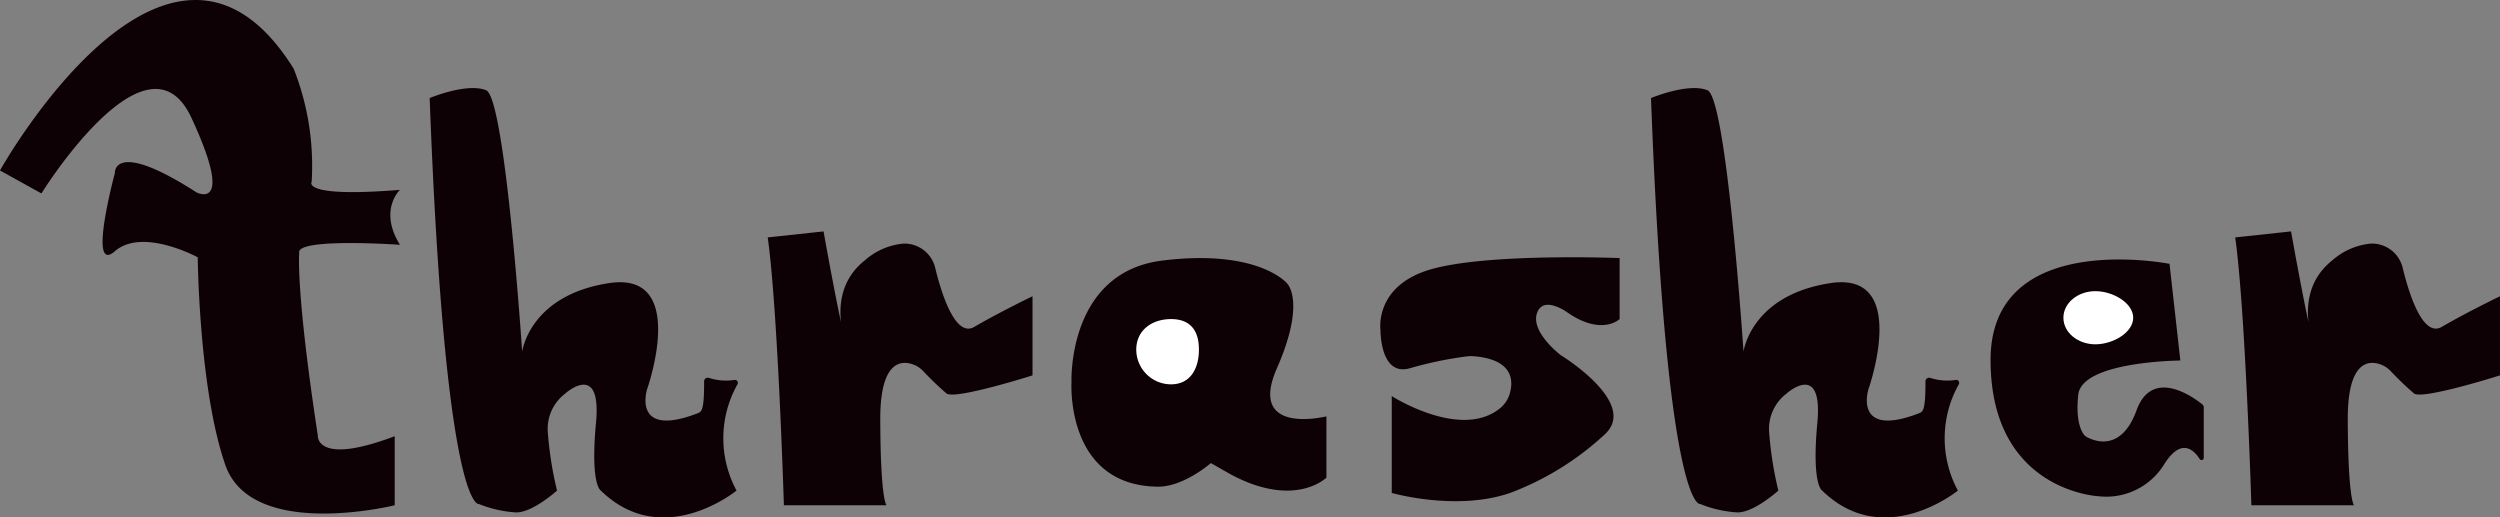 <svg xmlns="http://www.w3.org/2000/svg" width="339.82" height="70.336" viewBox="0 0 339.82 70.336">
  <rect x="0" y="0" width="339.82" height="70.336" fill="#808080" stroke="none"/>
  <g id="Group_645" data-name="Group 645" transform="translate(0 0)">
    <path id="Path_5572" data-name="Path 5572" d="M386.788,567.621H372.835s-.817-26.61-2.2-36.407l7.592-.817s2.612,14.734,3.346,16.06c0,0-3.51-7.572,2.285-12.142a9.194,9.194,0,0,1,5.2-2.26,4.3,4.3,0,0,1,4.346,3.3c.788,3.263,2.684,9.547,5.309,8.021,3.51-2.041,7.917-4.163,7.917-4.163v10.755s-10.286,3.263-11.653,2.489a41.93,41.93,0,0,1-3.242-3.109,3.486,3.486,0,0,0-1.144-.788c-1.531-.644-4.687-.953-4.655,7.427C385.972,567.049,386.788,567.621,386.788,567.621Z" transform="translate(-266.282 -498.943)" fill="#0d0106"/>
    <path id="Path_5573" data-name="Path 5573" d="M902.083,567.621H888.124s-.817-26.61-2.2-36.407l7.591-.817s2.613,14.734,3.346,16.06c0,0-3.511-7.572,2.285-12.142a9.192,9.192,0,0,1,5.2-2.261,4.3,4.3,0,0,1,4.346,3.3c.788,3.263,2.682,9.548,5.309,8.021,3.51-2.041,7.918-4.163,7.918-4.163v10.755s-10.286,3.263-11.653,2.489a41.907,41.907,0,0,1-3.242-3.109,3.487,3.487,0,0,0-1.144-.788c-1.531-.644-4.686-.953-4.655,7.427C901.266,567.049,902.083,567.621,902.083,567.621Z" transform="translate(-582.098 -498.943)" fill="#0d0106"/>
    <path id="Path_5574" data-name="Path 5574" d="M497.874,555.651s2.571,6.734-.961,11.365a5.217,5.217,0,0,1-.573.543c-1.261,1.071-4.382,3.306-7.283,3.279-12.612-.123-11.755-14.2-11.755-14.2S476.69,541.7,489.67,540.1s16.9,3.071,16.9,3.071,2.694,2.363-1.35,11.582,6.734,6.526,6.734,6.526v8.327s-4.285,4.285-13.1-.49l-2.607-1.485" transform="translate(-331.656 -504.686)" fill="#0d0106"/>
    <path id="Path_5576" data-name="Path 5576" d="M587.292,571.519V558.354s9.321,5.976,14.68,1.688a4,4,0,0,0,1.339-1.949c.511-1.669.639-4.666-4.774-5.147a5.073,5.073,0,0,0-1.1.02,51.286,51.286,0,0,0-7.634,1.591c-4.1,1.224-4.041-5.142-4.041-5.142s-.918-6.122,6.976-8.327,25.529-1.494,25.529-1.494v8.29s-2.388,2.326-7.04-.857c0,0-3.348-2.49-4.2.081s3.224,5.673,3.224,5.673,10.668,6.489,6,10.775a39.117,39.117,0,0,1-12.857,7.959C596.087,574.046,587.292,571.519,587.292,571.519Z" transform="translate(-398.115 -504.515)" fill="#0d0106"/>
    <path id="Path_5577" data-name="Path 5577" d="M698.113,534.789s-3.263,2.967-5.551,2.967a16.09,16.09,0,0,1-5.063-1.143s-4.571,1.47-6.694-55.181c0,0,5.063-2.122,7.673-1.061s4.9,35.535,4.9,35.535.98-7.681,11.836-9.323,5.142,14.439,5.142,14.439-2.1,6.673,6.8,3.286c.536-.25.978-.085.952-4.368a.5.5,0,0,1,.675-.463,7.576,7.576,0,0,0,3.475.267.4.4,0,0,1,.385.6,14.972,14.972,0,0,0-.126,14.441s-10.04,8.214-18.448,0c0,0-1.449-.727-.653-9.236s-4.224-3.918-4.224-3.918a6.011,6.011,0,0,0-2.326,5.265A49.4,49.4,0,0,0,698.113,534.789Z" transform="translate(-456.387 -468.103)" fill="#0d0106"/>
    <path id="Path_5578" data-name="Path 5578" d="M269.271,534.789s-3.263,2.967-5.551,2.967a16.089,16.089,0,0,1-5.064-1.143s-4.571,1.47-6.694-55.181c0,0,5.063-2.122,7.673-1.061s4.9,35.535,4.9,35.535.98-7.681,11.836-9.323,5.142,14.439,5.142,14.439-2.1,6.673,6.8,3.286c.537-.25.978-.085.952-4.368a.5.5,0,0,1,.675-.463,7.576,7.576,0,0,0,3.475.267.4.4,0,0,1,.385.6,14.965,14.965,0,0,0-.126,14.441s-10.04,8.214-18.448,0c0,0-1.449-.727-.653-9.236s-4.224-3.918-4.224-3.918a6.011,6.011,0,0,0-2.326,5.265,49.437,49.437,0,0,0,1.249,7.89Z" transform="translate(-193.558 -468.103)" fill="#0d0106"/>
    <path id="Path_5579" data-name="Path 5579" d="M814.735,572.441s-14.693-.653-14.693-18.53,24.325-13.061,24.325-13.061l1.47,13.143s-13.39.082-13.877,4.653.98,5.633.98,5.633,4.546,3.067,6.938-3.51c2.153-5.919,7.834-1.715,8.95-.812a.519.519,0,0,1,.192.405V567.2a.3.3,0,0,1-.563.165c-.835-1.3-2.554-2.887-4.828.75a9.237,9.237,0,0,1-8.894,4.327Z" transform="translate(-529.467 -504.987)" fill="#0d0106"/>
    <path id="Path_5581" data-name="Path 5581" d="M154.74,508.438v9.387s-19.428,4.816-23.02-5.469-3.755-28.235-3.755-28.235-7.51-4.09-11.265-.825,0-10.612,0-10.612-.326-4.735,11.1,2.612c0,0,5.307,2.776-.694-10.143s-20.387,10.286-20.387,10.286l-5.633-3.122s22.955-41.08,39.916-13.84a35.9,35.9,0,0,1,2.451,15.374s-1.53,2.2,12,1.1c0,0-2.939,2.755,0,7.469,0,0-14.265-1-13.693,1.125,0,0-.489,5.064,2.531,24.815C144.291,508.356,143.965,512.519,154.74,508.438Z" transform="translate(-101.088 -449.146)" fill="#0d0106"/>
    <path id="Path_5575" data-name="Path 5575" d="M508.585,565.327c0,2.609-1.18,4.726-3.79,4.726a4.726,4.726,0,0,1-4.726-4.726c0-2.609,2.115-4.142,4.726-4.142S508.585,562.719,508.585,565.327Z" transform="translate(-345.618 -517.812)" fill="#fff"/>
    <path id="Path_5580" data-name="Path 5580" d="M835.1,554.991c0,1.995-2.742,3.612-5.142,3.612s-4.347-1.617-4.347-3.612,1.946-3.612,4.347-3.612S835.1,553,835.1,554.991Z" transform="translate(-545.137 -511.802)" fill="#fff"/>
  </g>
</svg>
